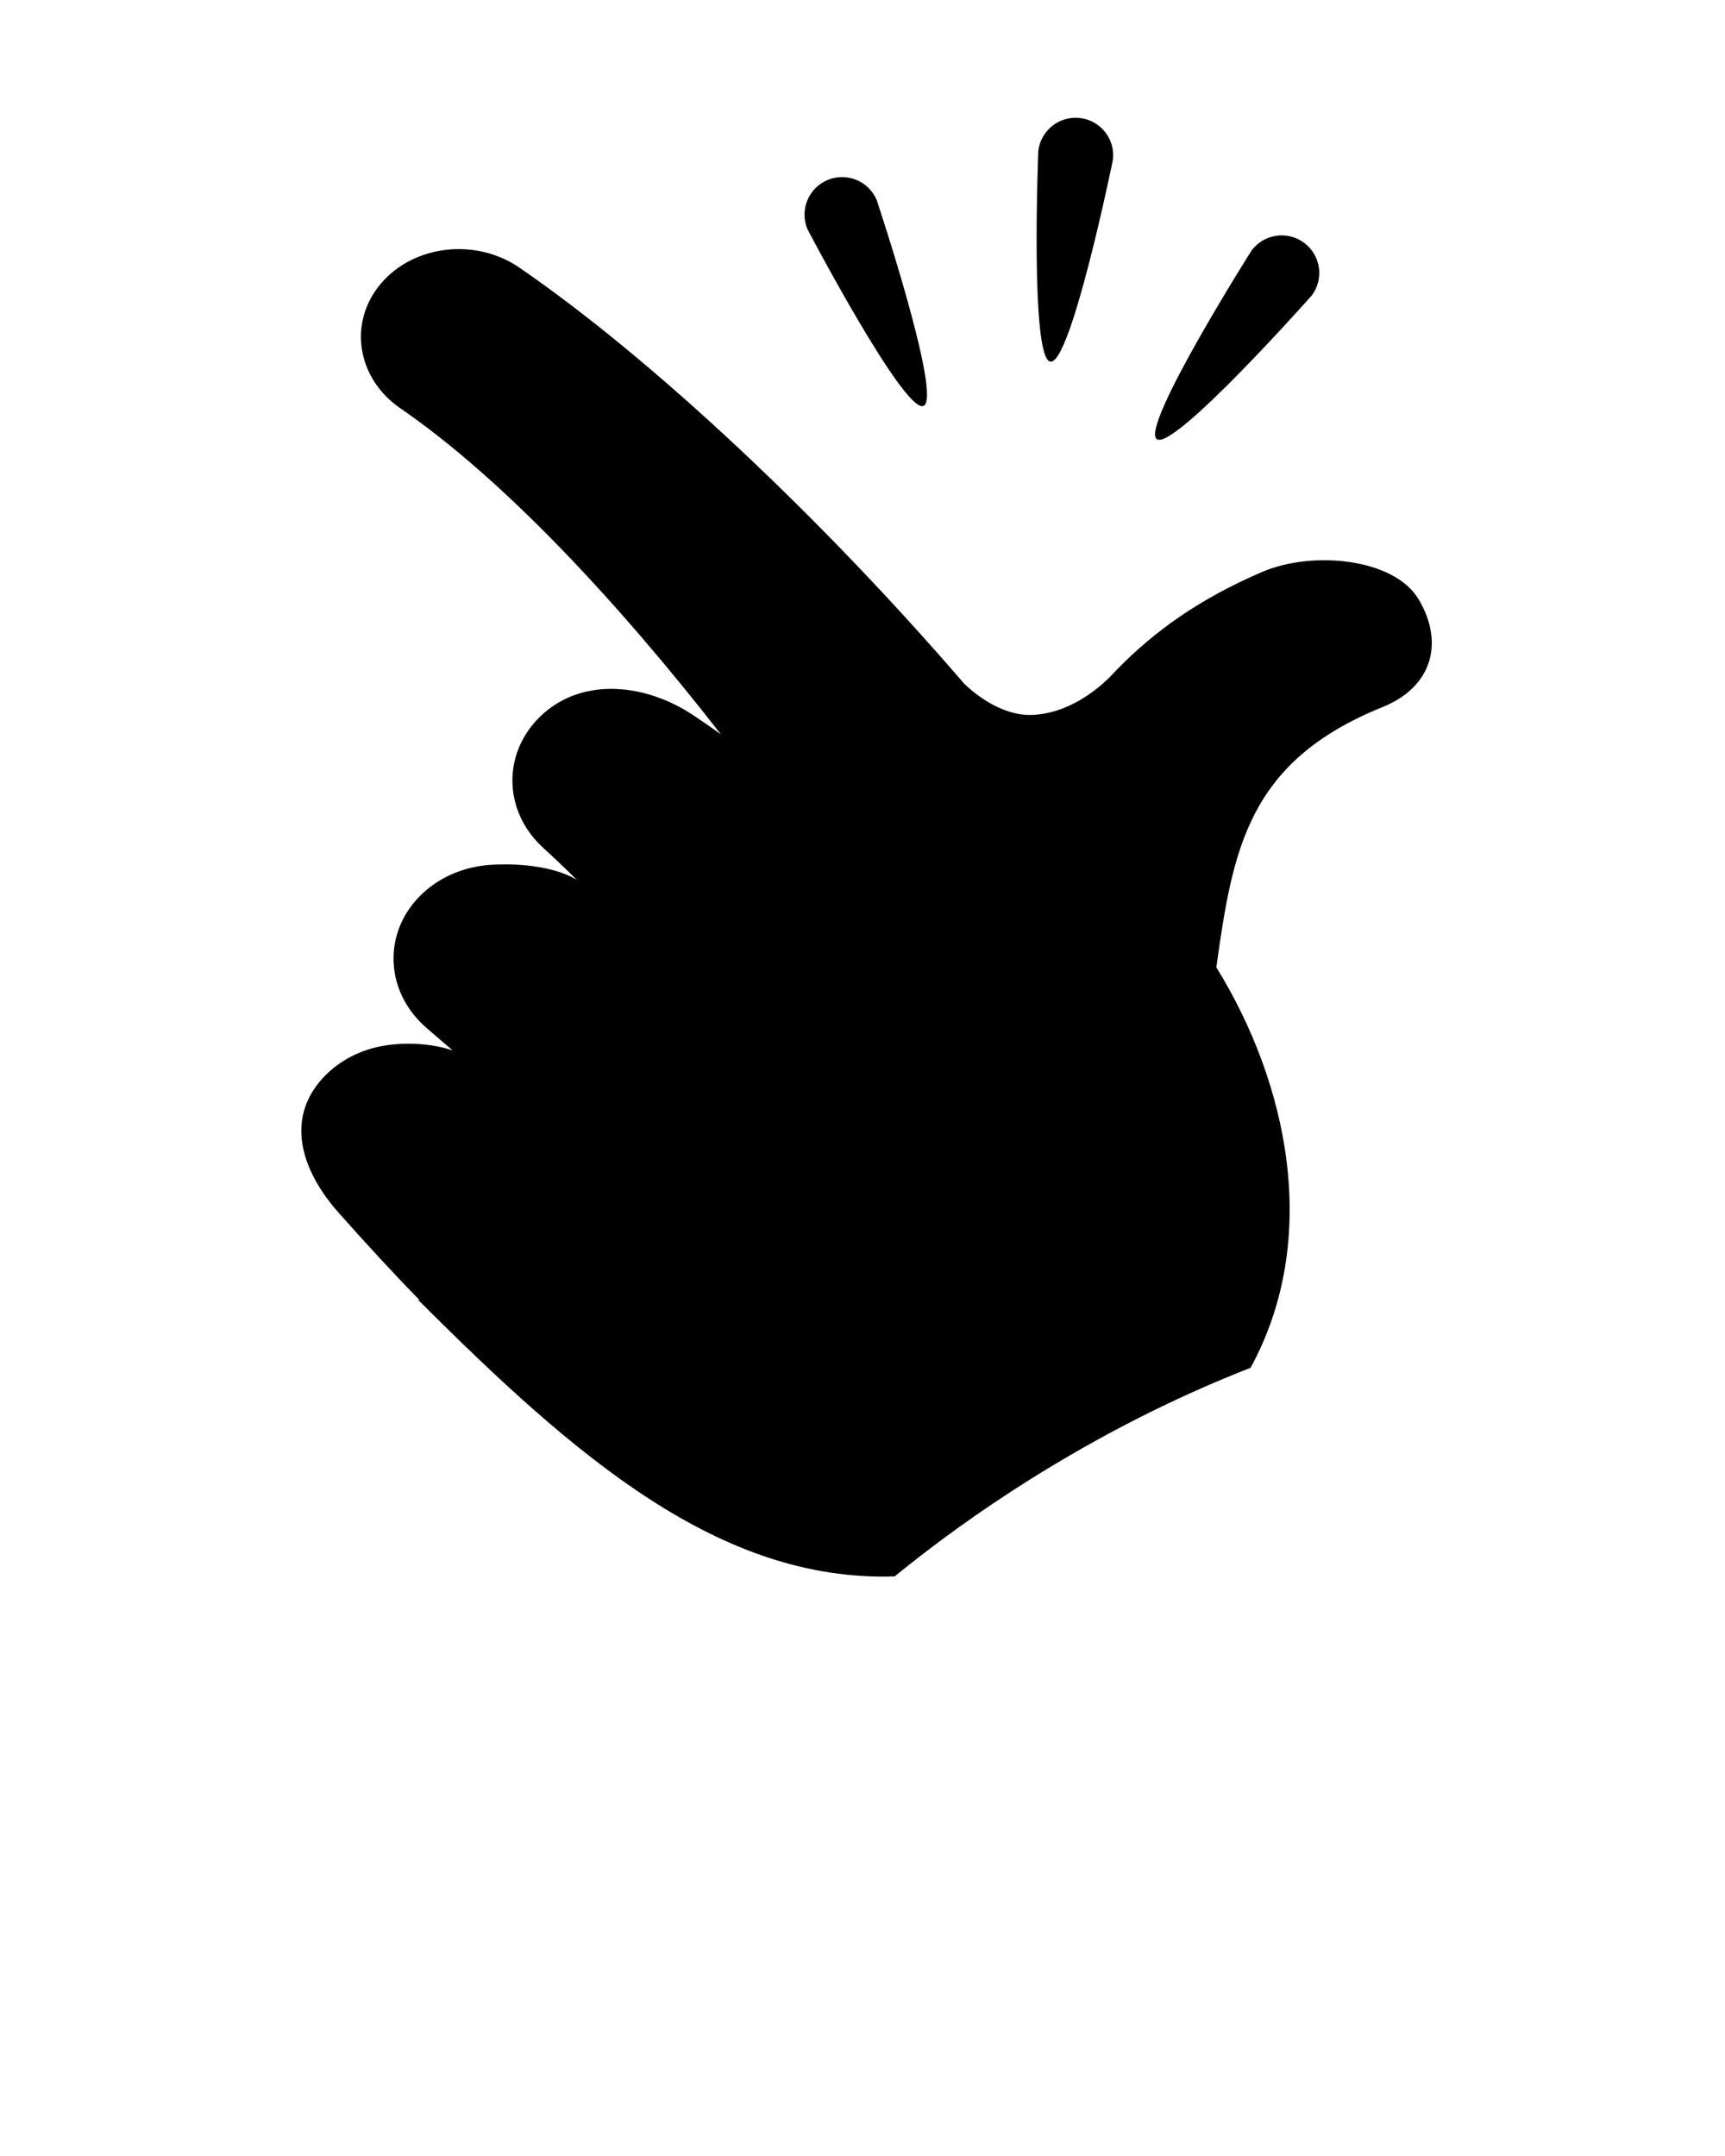<svg xmlns="http://www.w3.org/2000/svg" xmlns:xlink="http://www.w3.org/1999/xlink" version="1.1" x="0px" y="0px" viewBox="0 0 100 125" enable-background="new 0 0 100 100" xml:space="preserve"><path d="M67.058,25.458L67.058,25.458c-0.962-0.723,5.502-10.942,5.502-10.942c0.723-0.961,2.089-1.154,3.05-0.431l0,0  c0.961,0.723,1.155,2.088,0.432,3.05C76.041,17.134,68.019,26.18,67.058,25.458z"/><path d="M60.898,20.968L60.898,20.968c-1.193-0.145-0.706-12.226-0.706-12.226c0.146-1.194,1.232-2.043,2.426-1.899l0,0  c1.195,0.146,2.044,1.231,1.898,2.426C64.517,9.269,62.093,21.113,60.898,20.968z"/><path d="M53.538,23.534L53.538,23.534c-1.107,0.471-6.725-10.236-6.725-10.236c-0.471-1.106,0.044-2.385,1.151-2.856l0,0  c1.107-0.471,2.386,0.043,2.857,1.15C50.822,11.592,54.646,23.063,53.538,23.534z"/><path d="M51.863,91.396c2.389-1.946,4.981-3.815,7.757-5.562c4.278-2.694,8.628-4.875,12.877-6.531  c4.09-7.503,2.167-16.488-1.985-23.222c0.959-6.834,1.804-11.92,9.634-15.086c2.904-1.174,3.575-3.746,2.099-6.239  c-1.411-2.381-6.128-2.854-9.062-1.602c-3.615,1.544-6.27,3.445-8.432,5.665v-0.002c0,0-0.008,0.009-0.023,0.026  c-0.146,0.152-0.292,0.305-0.436,0.459c-0.76,0.739-2.405,2.072-4.457,2.147c-1.801,0.066-3.374-1.265-3.938-1.807  c-8.401-9.757-18.151-18.881-25.788-24.125c-2.532-1.739-6.129-1.322-8.033,0.93c-1.905,2.253-1.396,5.49,1.137,7.229  c5.905,4.055,12.518,11.115,18.578,18.899c-0.541-0.387-1.077-0.759-1.604-1.11c-2.696-1.798-6.287-2.222-8.685-0.095  c-2.397,2.128-2.396,5.621,0.002,7.8c0.631,0.573,1.273,1.187,1.926,1.834c-1.393-0.821-3.512-0.96-5.005-0.862  c-1.436,0.096-2.833,0.643-3.907,1.638c-2.346,2.174-2.261,5.667,0.189,7.8c0.491,0.428,1.003,0.87,1.533,1.321  c-1.244-0.414-2.671-0.471-3.854-0.294c-1.413,0.21-2.744,0.865-3.711,1.939c-2.121,2.354-1.223,5.312,0.955,7.765  c1.64,1.847,3.179,3.52,4.666,5.037l-0.04,0.032C33.373,84.496,41.726,91.724,51.863,91.396z"/></svg>